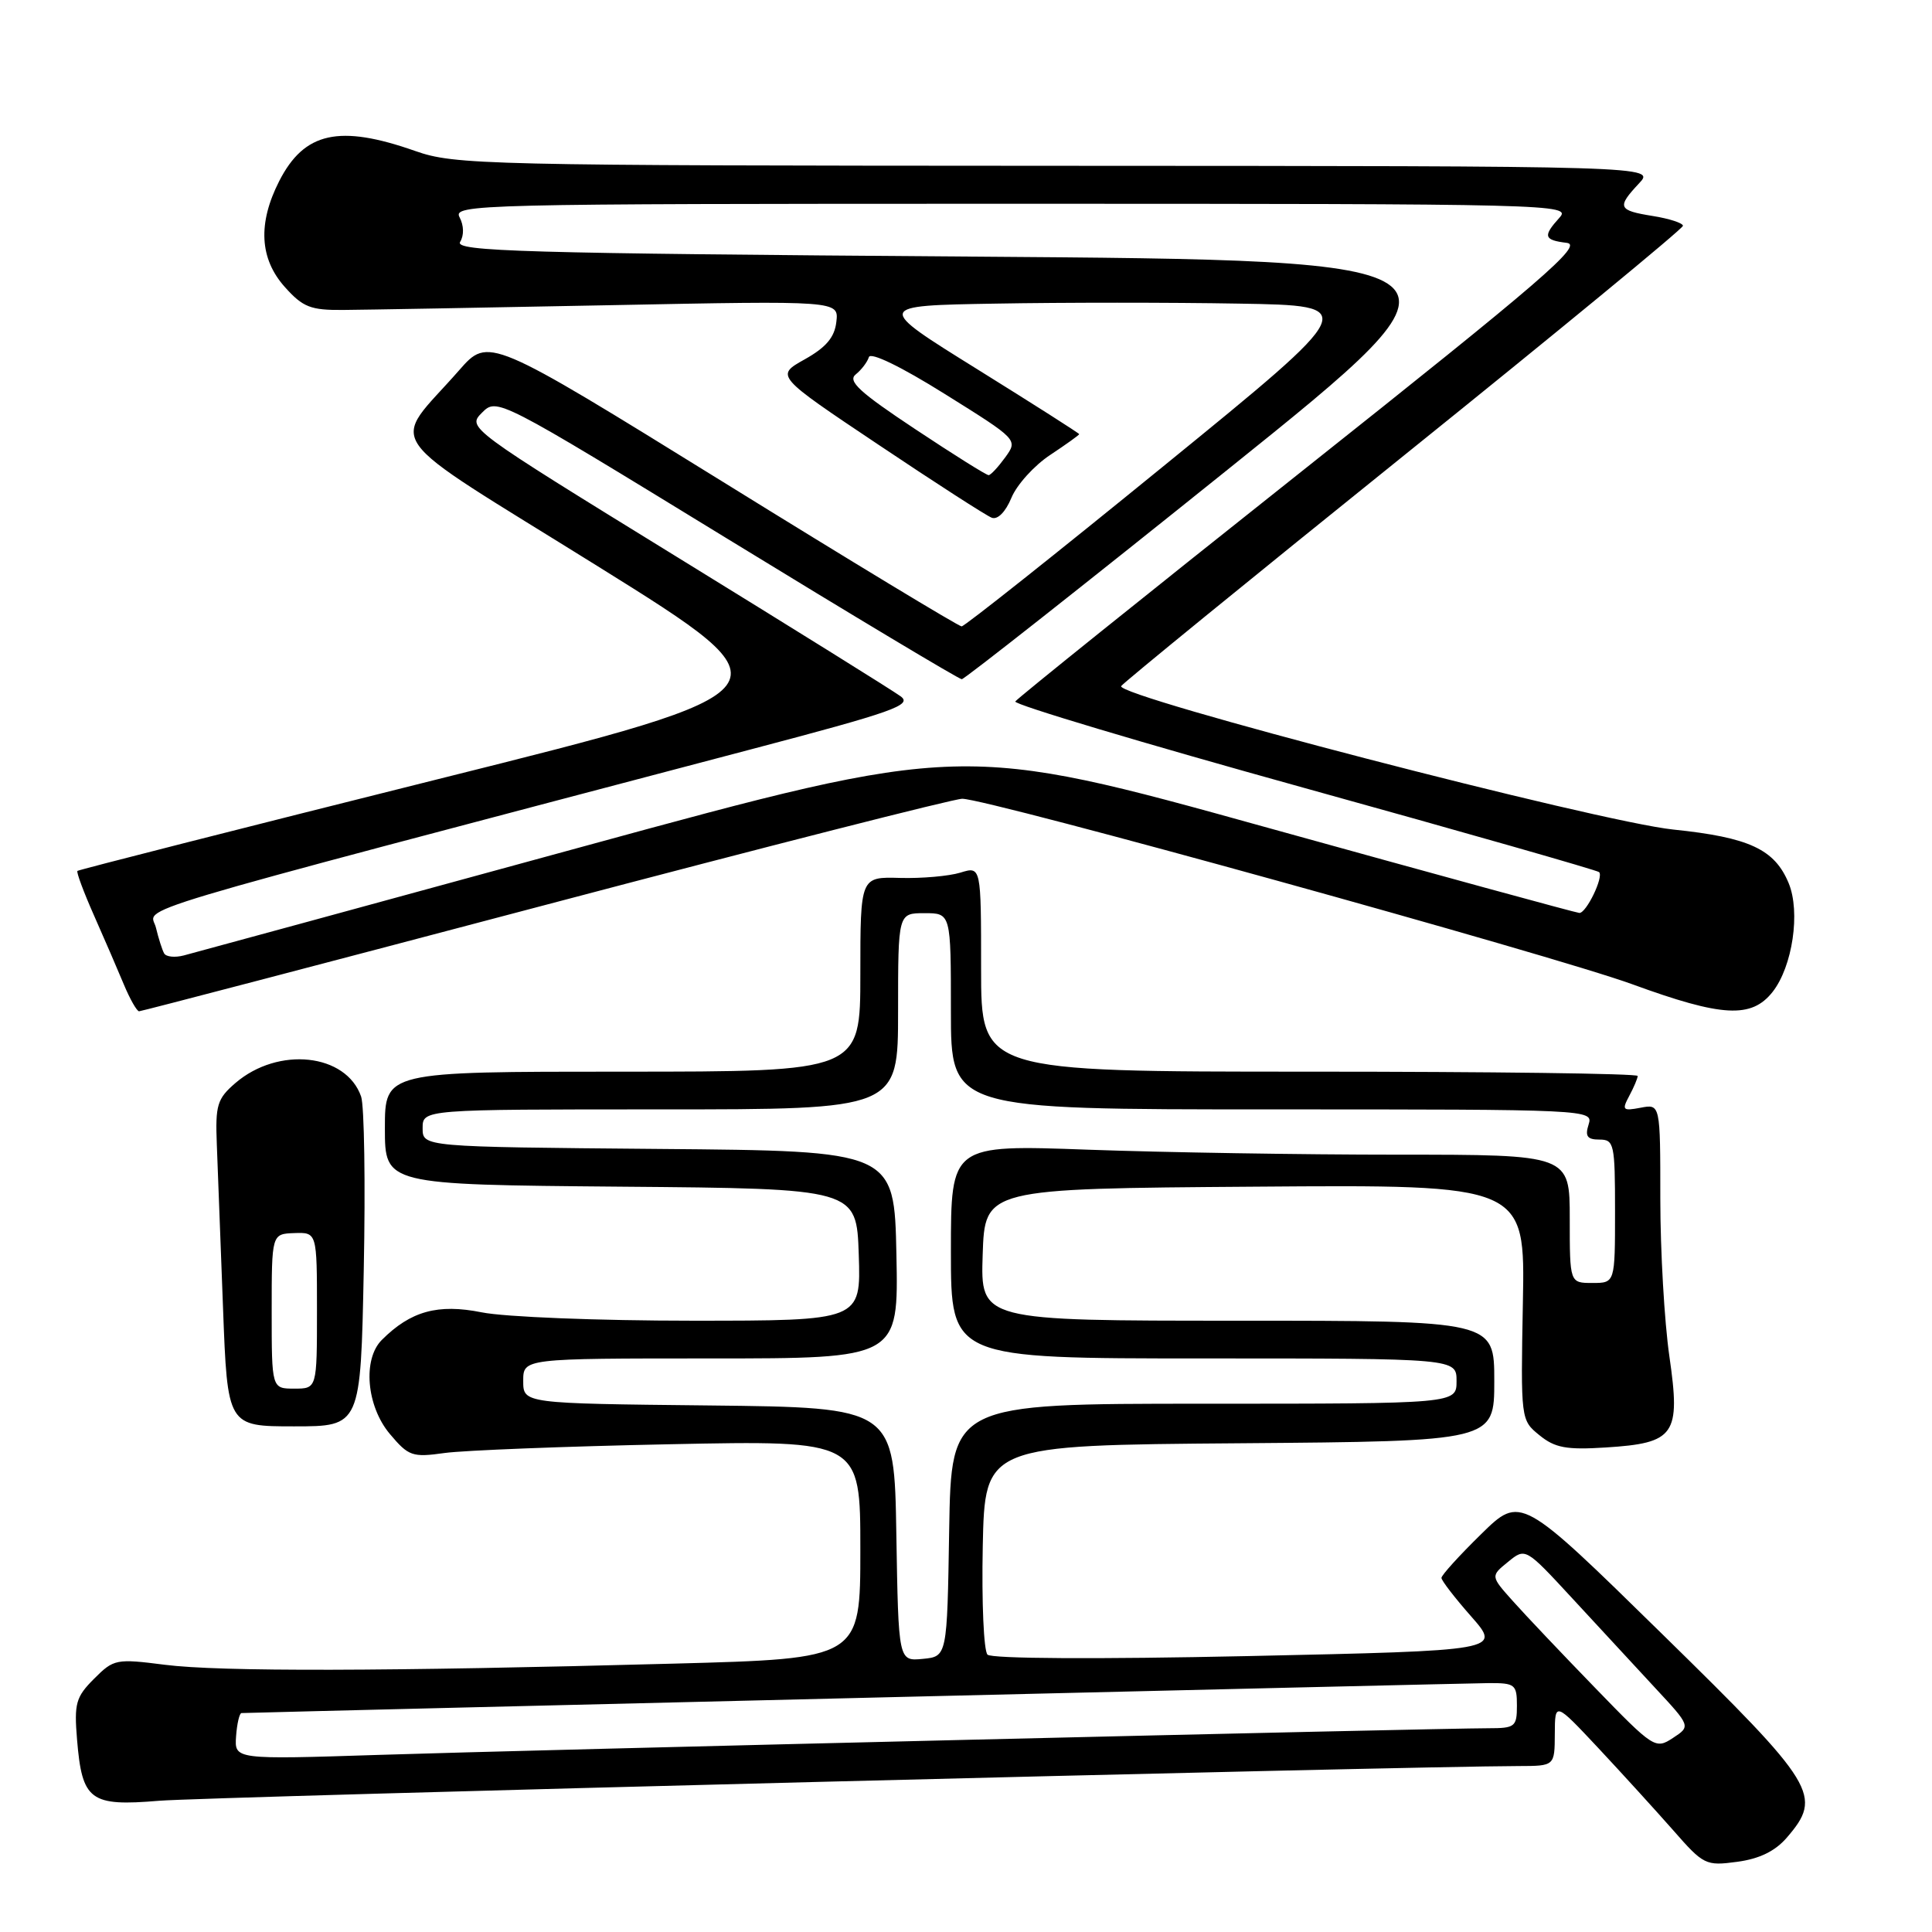 <?xml version="1.0" encoding="UTF-8" standalone="no"?>
<!DOCTYPE svg PUBLIC "-//W3C//DTD SVG 1.1//EN" "http://www.w3.org/Graphics/SVG/1.1/DTD/svg11.dtd" >
<svg xmlns="http://www.w3.org/2000/svg" xmlns:xlink="http://www.w3.org/1999/xlink" version="1.1" viewBox="0 0 256 256">
 <g >
 <path fill="currentColor"
d=" M 236.75 243.51 C 241.55 237.93 240.73 236.59 220.25 216.52 C 201.50 198.14 201.50 198.14 196.25 203.29 C 193.36 206.12 191.00 208.72 191.00 209.08 C 191.00 209.43 192.78 211.74 194.96 214.21 C 198.91 218.71 198.91 218.71 165.34 219.44 C 145.37 219.87 131.39 219.79 130.85 219.25 C 130.35 218.75 130.07 212.30 130.22 204.92 C 130.50 191.50 130.50 191.50 164.25 191.24 C 198.00 190.97 198.00 190.97 198.00 182.99 C 198.00 175.00 198.00 175.00 163.96 175.00 C 129.92 175.00 129.92 175.00 130.21 166.25 C 130.50 157.50 130.50 157.50 166.29 157.24 C 202.09 156.97 202.09 156.97 201.79 172.57 C 201.50 188.13 201.51 188.17 203.99 190.18 C 206.04 191.85 207.56 192.13 212.75 191.80 C 221.96 191.22 222.71 190.15 221.20 179.71 C 220.54 175.14 220.00 165.74 220.00 158.84 C 220.00 146.28 220.00 146.28 217.39 146.78 C 215.01 147.23 214.88 147.09 215.89 145.20 C 216.50 144.06 217.00 142.88 217.00 142.57 C 217.00 142.25 197.43 142.00 173.50 142.00 C 130.00 142.00 130.00 142.00 130.00 128.39 C 130.00 114.78 130.00 114.78 127.25 115.63 C 125.74 116.09 122.14 116.41 119.25 116.33 C 114.00 116.18 114.00 116.18 114.00 129.09 C 114.00 142.00 114.00 142.00 82.50 142.00 C 51.00 142.00 51.00 142.00 51.00 149.49 C 51.00 156.97 51.00 156.97 82.25 157.24 C 113.50 157.50 113.50 157.50 113.79 166.25 C 114.08 175.00 114.08 175.00 91.71 175.00 C 79.34 175.00 66.87 174.51 63.82 173.89 C 58.02 172.73 54.42 173.72 50.59 177.55 C 48.03 180.11 48.56 186.33 51.66 190.01 C 54.14 192.96 54.64 193.13 58.91 192.53 C 61.44 192.18 74.86 191.65 88.75 191.37 C 114.00 190.85 114.00 190.85 114.00 205.31 C 114.00 219.78 114.00 219.78 89.25 220.44 C 51.05 221.47 29.13 221.52 21.83 220.59 C 15.40 219.77 15.07 219.83 12.47 222.44 C 10.05 224.86 9.81 225.71 10.21 230.51 C 10.88 238.59 11.93 239.38 21.09 238.61 C 27.39 238.09 185.61 234.05 201.25 234.01 C 206.00 234.00 206.00 234.00 206.02 229.75 C 206.04 225.50 206.04 225.50 211.77 231.61 C 214.92 234.98 219.38 239.88 221.69 242.50 C 225.73 247.12 226.02 247.26 230.18 246.70 C 233.12 246.31 235.21 245.29 236.75 243.51 Z  M 48.20 168.25 C 48.43 156.84 48.27 146.51 47.85 145.30 C 45.87 139.59 36.88 138.62 31.19 143.51 C 28.78 145.59 28.52 146.42 28.73 151.66 C 28.85 154.87 29.22 164.59 29.55 173.25 C 30.14 189.00 30.14 189.00 38.97 189.00 C 47.79 189.00 47.79 189.00 48.20 168.25 Z  M 72.23 119.92 C 101.53 112.18 126.40 105.84 127.50 105.84 C 130.83 105.83 205.80 126.59 216.29 130.42 C 228.20 134.77 232.08 134.98 234.88 131.43 C 237.52 128.07 238.59 120.85 237.01 117.03 C 235.15 112.53 231.78 110.96 221.72 109.92 C 211.77 108.89 147.73 92.25 148.56 90.91 C 148.82 90.49 165.67 76.74 186.01 60.37 C 206.36 43.99 223.00 30.29 223.00 29.92 C 223.00 29.56 221.20 28.97 219.00 28.62 C 214.39 27.88 214.21 27.47 217.17 24.31 C 219.35 22.00 219.35 22.00 139.92 21.97 C 64.00 21.94 60.26 21.85 55.00 20.00 C 44.95 16.47 40.32 17.49 37.00 23.99 C 34.14 29.60 34.39 34.29 37.75 38.04 C 40.14 40.71 41.16 41.11 45.50 41.07 C 48.25 41.05 64.15 40.77 80.82 40.44 C 111.15 39.84 111.15 39.84 110.82 42.65 C 110.59 44.70 109.46 46.03 106.62 47.62 C 102.74 49.79 102.74 49.79 116.42 58.94 C 123.94 63.98 130.69 68.33 131.41 68.60 C 132.19 68.90 133.24 67.84 134.02 65.96 C 134.73 64.23 137.05 61.67 139.16 60.28 C 141.27 58.88 143.00 57.64 143.00 57.53 C 143.00 57.41 136.91 53.54 129.47 48.91 C 115.94 40.50 115.94 40.50 131.97 40.23 C 140.79 40.07 155.26 40.07 164.14 40.23 C 180.28 40.50 180.28 40.50 154.19 61.75 C 139.85 73.44 127.80 83.00 127.42 83.00 C 127.04 83.00 112.77 74.37 95.73 63.81 C 64.73 44.63 64.73 44.63 60.84 49.06 C 51.68 59.52 49.61 56.60 79.25 75.06 C 105.46 91.39 105.46 91.39 58.01 103.25 C 31.90 109.78 10.42 115.25 10.26 115.40 C 10.10 115.56 11.09 118.22 12.46 121.31 C 13.83 124.40 15.61 128.52 16.42 130.47 C 17.23 132.41 18.14 134.00 18.43 134.00 C 18.72 134.00 42.93 127.66 72.23 119.92 Z  M 31.28 230.08 C 31.40 228.39 31.73 227.00 32.00 226.99 C 41.96 226.70 194.67 223.03 197.25 223.02 C 200.75 223.00 201.00 223.20 201.00 226.00 C 201.00 228.80 200.75 229.00 197.25 229.00 C 190.10 229.01 69.40 231.90 50.28 232.53 C 31.07 233.15 31.07 233.15 31.28 230.08 Z  M 211.38 223.67 C 207.02 219.18 202.11 214.00 200.48 212.17 C 197.50 208.84 197.50 208.84 199.82 206.96 C 202.13 205.07 202.13 205.07 208.32 211.77 C 211.72 215.46 216.65 220.78 219.27 223.61 C 224.04 228.74 224.04 228.74 221.67 230.29 C 219.36 231.81 219.12 231.66 211.38 223.67 Z  M 118.77 203.31 C 118.50 186.50 118.50 186.50 93.92 186.23 C 69.33 185.97 69.33 185.97 69.33 182.98 C 69.33 180.00 69.33 180.00 94.19 180.00 C 119.06 180.00 119.06 180.00 118.78 166.25 C 118.50 152.50 118.50 152.50 87.25 152.24 C 56.00 151.97 56.00 151.97 56.00 149.49 C 56.00 147.00 56.00 147.00 87.50 147.00 C 119.00 147.00 119.00 147.00 119.00 134.00 C 119.00 121.00 119.00 121.00 122.50 121.00 C 126.00 121.00 126.00 121.00 126.00 134.00 C 126.00 147.00 126.00 147.00 168.57 147.00 C 210.68 147.00 211.13 147.02 210.50 149.00 C 210.00 150.56 210.32 151.00 211.93 151.00 C 213.88 151.00 214.00 151.56 214.00 160.50 C 214.00 170.00 214.00 170.00 211.00 170.00 C 208.00 170.00 208.00 170.00 208.00 161.50 C 208.00 153.00 208.00 153.00 185.16 153.00 C 172.60 153.00 154.15 152.70 144.16 152.34 C 126.00 151.68 126.00 151.68 126.00 165.84 C 126.00 180.00 126.00 180.00 159.50 180.00 C 193.00 180.00 193.00 180.00 193.00 183.00 C 193.00 186.00 193.00 186.00 159.52 186.00 C 126.05 186.00 126.05 186.00 125.77 202.75 C 125.50 219.50 125.50 219.50 122.27 219.81 C 119.05 220.12 119.05 220.12 118.77 203.31 Z  M 36.00 173.75 C 36.00 163.50 36.00 163.50 39.00 163.39 C 42.00 163.29 42.00 163.29 42.00 173.64 C 42.00 184.00 42.00 184.00 39.00 184.00 C 36.00 184.00 36.00 184.00 36.00 173.75 Z  M 21.75 126.33 C 21.49 125.87 21.00 124.33 20.66 122.91 C 19.97 120.03 13.61 121.94 99.33 99.34 C 118.48 94.30 120.93 93.42 119.33 92.26 C 118.33 91.52 105.00 83.22 89.70 73.80 C 61.95 56.71 61.89 56.67 63.87 54.68 C 65.85 52.70 65.93 52.74 96.32 71.35 C 113.07 81.61 127.08 90.00 127.44 90.00 C 127.79 90.00 143.64 77.51 162.64 62.25 C 197.19 34.50 197.19 34.50 128.63 34.00 C 69.17 33.57 60.19 33.31 60.97 32.05 C 61.50 31.19 61.47 29.88 60.90 28.80 C 59.97 27.07 62.93 27.00 134.12 27.00 C 205.93 27.00 208.26 27.06 206.65 28.83 C 204.41 31.30 204.56 31.81 207.60 32.18 C 209.81 32.45 204.50 37.03 172.59 62.37 C 151.90 78.80 134.77 92.56 134.53 92.95 C 134.29 93.34 151.50 98.49 172.77 104.39 C 194.05 110.29 211.65 115.32 211.89 115.56 C 212.52 116.19 210.19 121.01 209.27 120.97 C 208.85 120.95 190.28 115.87 168.01 109.69 C 127.52 98.44 127.52 98.44 77.01 112.24 C 49.23 119.83 25.54 126.30 24.36 126.60 C 23.18 126.91 22.01 126.79 21.75 126.33 Z  M 121.25 56.85 C 113.89 51.97 112.28 50.49 113.39 49.61 C 114.15 49.00 114.93 47.97 115.13 47.32 C 115.35 46.62 119.37 48.56 125.20 52.21 C 134.89 58.26 134.89 58.26 133.20 60.60 C 132.26 61.89 131.28 62.95 131.00 62.96 C 130.72 62.98 126.34 60.23 121.25 56.85 Z "/>
</g>
</svg>
